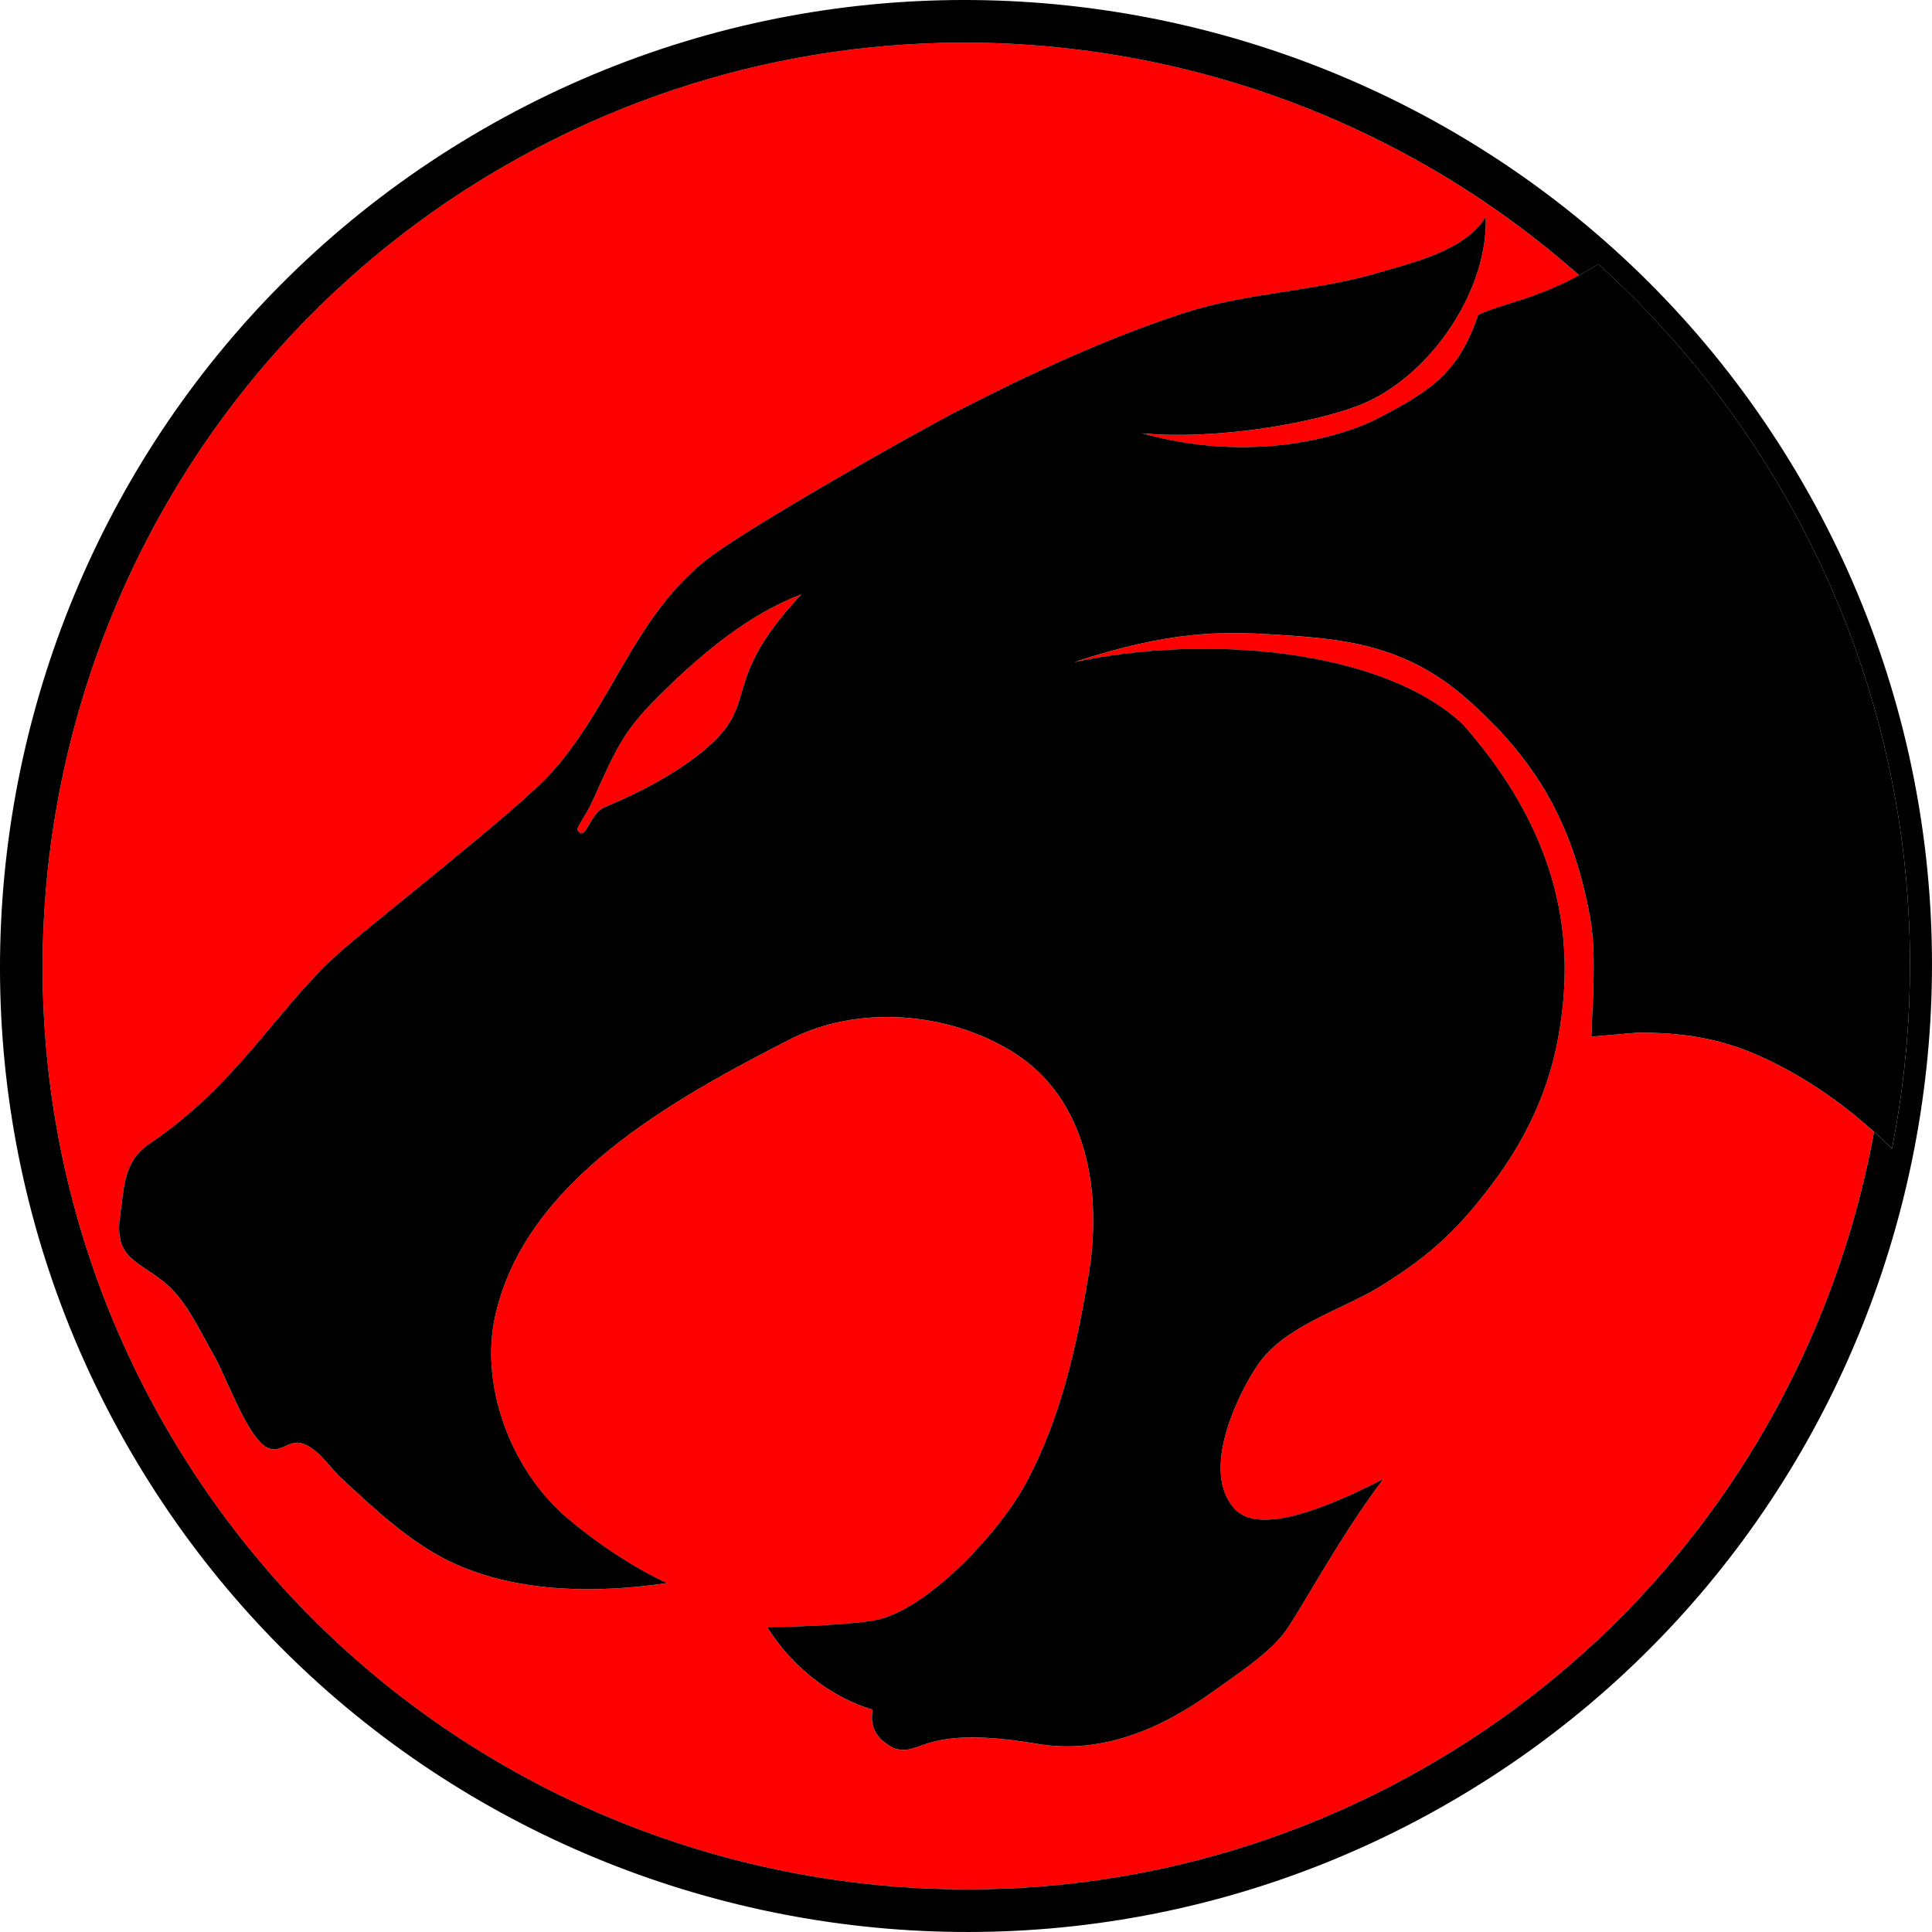 <?xml version="1.0" encoding="utf-8"?>
<!-- Generator: Adobe Illustrator 16.0.0, SVG Export Plug-In . SVG Version: 6.00 Build 0)  -->
<!DOCTYPE svg PUBLIC "-//W3C//DTD SVG 1.1//EN" "http://www.w3.org/Graphics/SVG/1.1/DTD/svg11.dtd">
<svg version="1.1" id="Layer_1" xmlns="http://www.w3.org/2000/svg" xmlns:xlink="http://www.w3.org/1999/xlink" x="0px" y="0px"
	 width="228.72px" height="228.72px" viewBox="0 0 228.72 228.72" enable-background="new 0 0 228.72 228.72" xml:space="preserve">
<g>
	<path fill="#FF0000" d="M221.863,133.998c-3.994-3.598-8.484-6.704-13.547-8.973c-4.734-2.121-9.097-2.762-14.325-2.777
		c-0.078,0-5.521,0.477-5.604,0.477c0.295-6.428,0.545-10.516-0.219-14.522c-2.016-10.563-6.11-18.084-14.606-25.539
		c-7.361-6.461-14.848-7.028-22.322-7.511c-6.668-0.431-12.641-0.499-24.088,3.242c15.891-3.411,36.619-1.479,46.045,7.372
		c12.824,14.549,13.087,27.711,11.164,37.622c-1.305,6.715-4.318,12.195-7.35,16.299c-4.178,5.66-7.482,8.803-13.475,12.531
		c-4.698,2.924-11.507,4.701-14.694,9.455c-2.43,3.625-6.696,12.516-2.707,16.936c2.907,3.225,10.993-0.109,17.626-3.508
		c-5.442,7.207-10.072,16.111-11.836,18.354c-1.969,2.494-5.643,4.869-8.203,6.721c-6.385,4.617-13.42,7.549-20.957,6.27
		c-13.938-2.369-13.605,1.689-16.988,0.5c-2.852-1.51-2.62-3.389-2.48-4.535c-5.045-1.523-9.558-5.133-12.479-9.783
		c5.287-0.039,11.706-0.463,13.446-0.961c6.278-1.789,14.239-10.592,17.147-15.996c4.186-7.781,5.947-15.9,7.43-24.527
		c1.647-9.59,0.155-21.109-9.175-26.746c-7.573-4.576-18.057-5.492-26.181-1.332c-13.792,7.064-31.342,16.707-34.872,32.766
		c-1.812,8.234,1.851,18.01,8.233,23.619c2.611,2.291,7.346,5.756,12.111,7.969c-8.48,1.246-17.525,1.1-24.991-2.23
		c-5.169-2.305-9.528-6.467-13.565-10.195c-1.424-1.311-2.734-3.578-4.725-4.135c-1.476-0.412-2.543,1.309-4.09,0.498
		c-2.299-1.199-4.858-8.465-6.225-10.832c-1.709-2.963-3.27-6.531-5.815-8.648c-3.169-2.635-6.085-2.84-5.327-7.99
		c0.484-3.264,0.395-6.404,3.404-8.428c10.199-6.857,14.979-15.623,21.82-22.018c3.752-3.504,21.623-17.283,25.841-21.971
		c7.199-8.004,9.612-18.084,18.123-25.018c4.472-3.644,24.716-15.089,29.913-17.771c8.448-4.358,18.012-8.775,27.061-11.692
		c7.277-2.345,15.195-2.478,22.644-4.657c4.233-1.238,10.487-2.673,12.863-6.668c0.175,4.932-1.92,10.281-5.249,14.624
		c-2.692,3.515-6.19,6.368-9.961,7.786c-5.843,2.193-17.207,4.021-25.449,3.227c12.698,3.553,23.455,0.578,28.239-1.945
		c5.959-3.146,9.243-5.262,11.515-12.061c2.858-1.366,6.56-1.766,11.966-4.701C152.692,2.227,101.461-4.445,59.692,19.67
		C7.48,49.815-10.473,116.818,19.67,169.03c30.144,52.211,97.147,70.164,149.36,40.02
		C197.891,192.386,216.275,164.46,221.863,133.998z"/>
	<path fill="#FF0000" d="M70.187,94.745c-0.943,2.105-2.01,3.199-1.787,3.555c0.915,1.457,1.37-1.992,3.209-2.756
		c4.139-1.717,8.846-4.167,12.207-7.116c6.227-5.462,1.266-7.576,11.047-18.058c-5.961,2.249-11.24,6.555-16.062,11.23
		C73.976,86.278,73.205,88.017,70.187,94.745z"/>
	<path d="M213.418,57.169C181.882,2.549,111.79-16.233,57.169,15.301c-54.62,31.536-73.402,101.63-41.869,156.25
		c31.535,54.621,101.63,73.402,156.252,41.867C226.173,181.882,244.953,111.79,213.418,57.169z M19.67,169.03
		C-10.473,116.818,7.48,49.815,59.692,19.67c41.769-24.115,93-17.443,127.257,12.921c0.726-0.394,1.479-0.83,2.269-1.323
		c8.469,7.65,15.918,16.721,21.931,27.146c14.078,24.414,17.893,51.928,12.834,77.572c-0.688-0.68-1.398-1.339-2.119-1.988
		c-5.588,30.463-23.973,58.389-52.833,75.052C116.817,239.194,49.814,221.241,19.67,169.03z"/>
	<path d="M163.469,49.353c-4.784,2.523-15.541,5.498-28.239,1.945c8.242,0.795,19.606-1.033,25.449-3.227
		c3.771-1.418,7.269-4.271,9.961-7.786c3.329-4.343,5.424-9.692,5.249-14.624c-2.376,3.995-8.63,5.43-12.863,6.668
		c-7.448,2.18-15.366,2.312-22.644,4.657c-9.049,2.917-18.612,7.334-27.061,11.692c-5.197,2.683-25.441,14.128-29.913,17.771
		c-8.511,6.934-10.924,17.014-18.123,25.018c-4.218,4.688-22.089,18.467-25.841,21.971c-6.842,6.395-11.621,15.161-21.82,22.018
		c-3.01,2.023-2.92,5.164-3.404,8.428c-0.758,5.15,2.158,5.355,5.327,7.99c2.546,2.117,4.106,5.686,5.815,8.648
		c1.366,2.367,3.926,9.633,6.225,10.832c1.547,0.811,2.614-0.91,4.09-0.498c1.99,0.557,3.301,2.824,4.725,4.135
		c4.037,3.729,8.396,7.891,13.565,10.195c7.466,3.33,16.511,3.477,24.991,2.23c-4.766-2.213-9.5-5.678-12.111-7.969
		c-6.383-5.609-10.045-15.385-8.233-23.619c3.53-16.059,21.08-25.701,34.872-32.766c8.124-4.16,18.607-3.244,26.181,1.332
		c9.33,5.637,10.822,17.156,9.175,26.746c-1.482,8.627-3.244,16.746-7.43,24.527c-2.908,5.404-10.869,14.207-17.147,15.996
		c-1.74,0.498-8.159,0.922-13.446,0.961c2.921,4.65,7.434,8.26,12.479,9.783c-0.14,1.146-0.371,3.025,2.48,4.535
		c3.383,1.189,3.051-2.869,16.988-0.5c7.537,1.279,14.572-1.652,20.957-6.27c2.561-1.852,6.234-4.227,8.203-6.721
		c1.764-2.242,6.394-11.146,11.836-18.354c-6.633,3.398-14.719,6.732-17.626,3.508c-3.989-4.42,0.277-13.311,2.707-16.936
		c3.188-4.754,9.996-6.531,14.694-9.455c5.992-3.729,9.297-6.871,13.475-12.531c3.031-4.104,6.045-9.584,7.35-16.299
		c1.923-9.911,1.66-23.073-11.164-37.622c-9.426-8.852-30.154-10.783-46.045-7.372c11.447-3.741,17.42-3.673,24.088-3.242
		c7.475,0.482,14.961,1.05,22.322,7.511c8.496,7.455,12.591,14.976,14.606,25.539c0.764,4.006,0.514,8.094,0.219,14.522
		c0.083,0,5.526-0.477,5.604-0.477c5.229,0.016,9.591,0.656,14.325,2.777c5.062,2.269,9.553,5.375,13.547,8.973
		c0.721,0.649,1.431,1.309,2.119,1.988c5.059-25.644,1.244-53.158-12.834-77.572c-6.013-10.426-13.462-19.496-21.931-27.146
		c-0.789,0.494-1.543,0.93-2.269,1.323c-5.406,2.935-9.107,3.335-11.966,4.701C172.712,44.091,169.428,46.206,163.469,49.353z
		 M83.815,88.428c-3.361,2.949-8.068,5.399-12.207,7.116c-1.839,0.764-2.294,4.213-3.209,2.756
		c-0.223-0.355,0.844-1.449,1.787-3.555c3.019-6.729,3.789-8.467,8.613-13.145c4.822-4.676,10.102-8.981,16.062-11.23
		C85.081,80.852,90.042,82.966,83.815,88.428z"/>
</g>
</svg>
